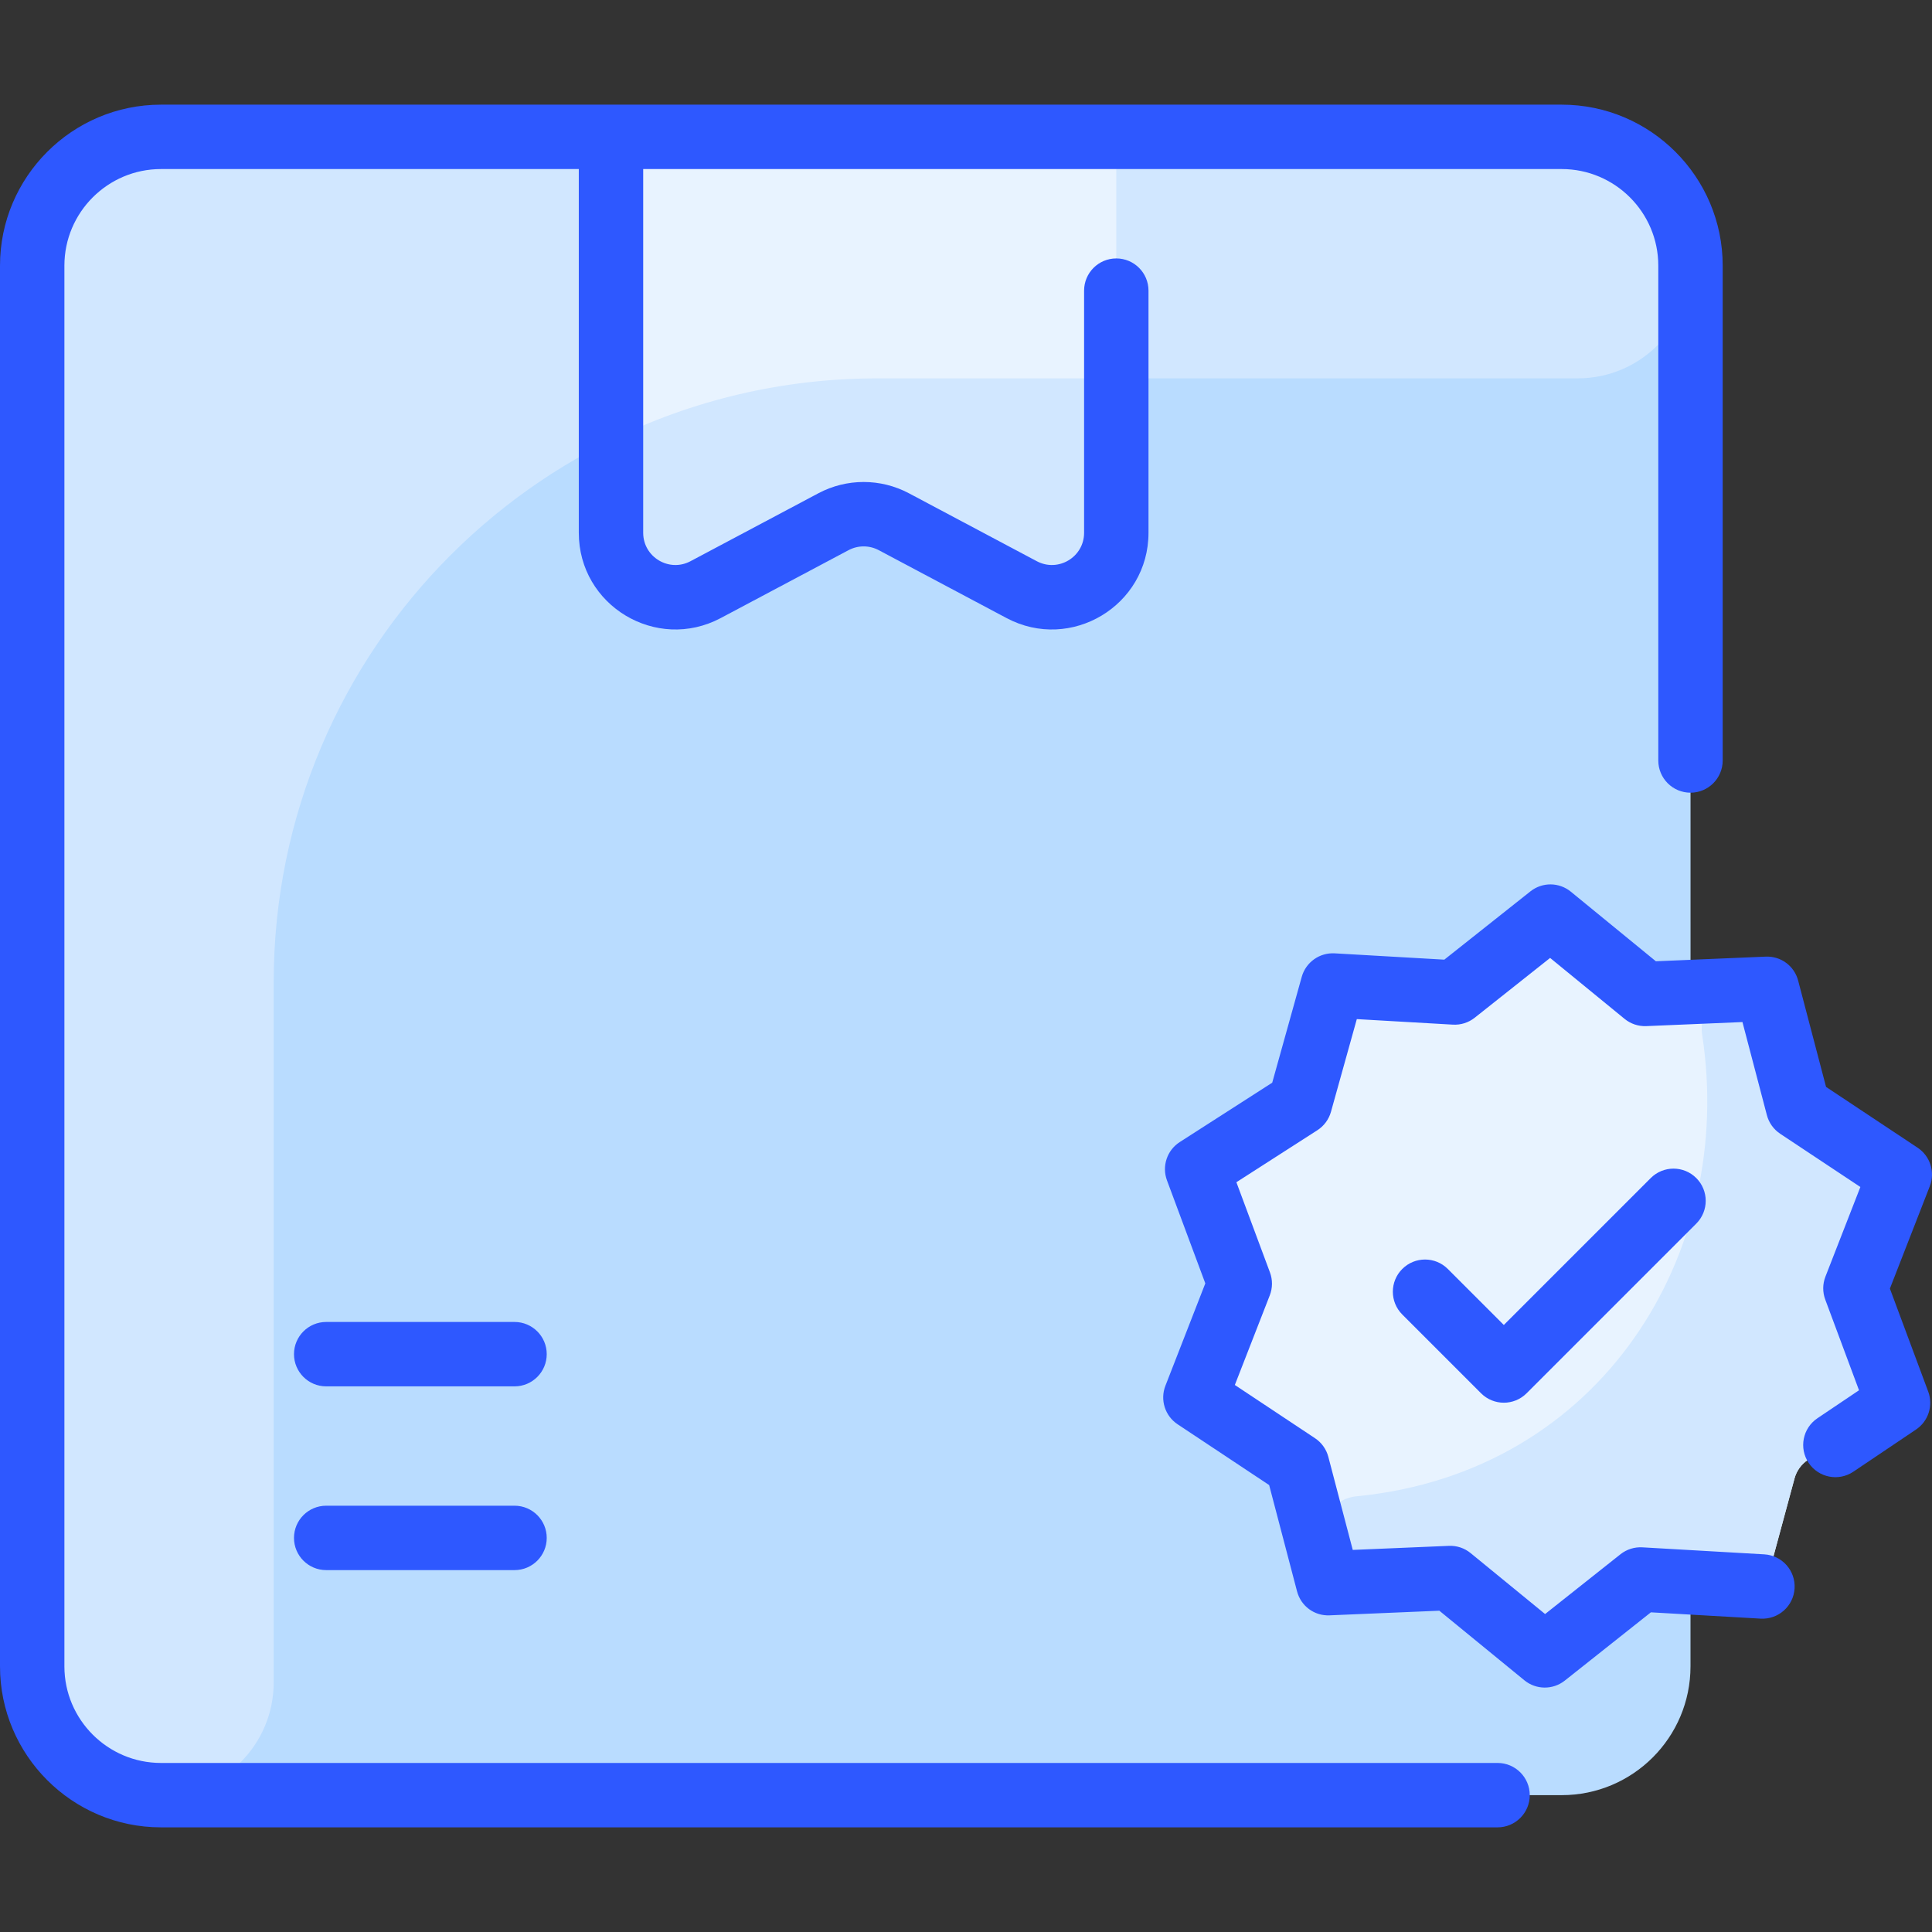 <svg id="Layer_1" enable-background="new 0 0 480.001 480.001" height="512" viewBox="0 0 480.001 480.001" width="512" xmlns="http://www.w3.org/2000/svg"><rect x="0" y="0" width="480.001" height="480.001" fill="#333333" stroke="none"/><path d="m419.96 392.65c.062.747.04-1.468.04 21.35 0 17.67-14.33 32-32 32h-348c-17.67 0-32-14.33-32-32v-348c0-17.67 14.33-32 32-32h348c17.67 0 32 14.33 32 32 0 334.011.06 326.65-.04 326.65z" fill="#b9dcff"/><path d="m440.424 251.644 5.43 20.064c.513 1.895 1.705 3.536 3.349 4.609l17.401 11.36c3.15 2.057 4.442 6.031 3.103 9.547l-7.401 19.429c-.699 1.834-.699 3.861 0 5.695l7.401 19.429c1.339 3.516.048 7.49-3.103 9.547l-17.401 11.36c-1.644 1.073-2.836 2.714-3.349 4.609l-5.43 20.067c-.983 3.631-4.369 6.087-8.126 5.9-13.378-.664-11.41-.566-20.747-1.036-1.962-.099-3.896.528-5.426 1.76l-16.185 13.042c-2.93 2.361-7.109 2.361-10.039 0l-16.187-13.043c-1.529-1.232-3.457-1.859-5.418-1.761l-20.768 1.037c-3.758.188-7.138-2.269-8.121-5.9l-5.43-20.066c-.513-1.895-1.705-3.536-3.349-4.609l-17.4-11.36c-3.15-2.057-4.442-6.031-3.103-9.547l7.401-19.429c.699-1.834.699-3.861 0-5.695l-7.401-19.429c-1.339-3.516-.048-7.49 3.103-9.547l17.4-11.36c1.644-1.073 2.836-2.714 3.349-4.609l5.43-20.066c.983-3.632 4.363-6.088 8.121-5.9l20.768 1.037c1.961.098 3.889-.529 5.418-1.761l16.187-13.043c2.93-2.361 7.109-2.361 10.039 0l16.188 13.044c1.528 1.231 3.459 1.858 5.419 1.761 9.306-.461 7.263-.359 20.748-1.036 3.758-.189 7.146 2.267 8.129 5.9z" fill="#e8f3ff"/><path d="m420.02 392.65-.02.481-.04-.481z" fill="#ffaa64"/><path d="m469.71 341.78c1.33 3.51.04 7.49-3.11 9.54l-17.4 11.36c-1.64 1.08-2.83 2.72-3.35 4.61l-5.43 20.07c-.98 3.63-4.37 6.09-8.12 5.9-13.38-.66-11.41-.57-20.75-1.04-1.96-.1-3.9.53-5.43 1.76l-16.18 13.05c-2.93 2.36-7.11 2.36-10.04 0l-16.19-13.05c-1.53-1.23-3.45-1.86-5.41-1.76l-20.77 1.04c-3.76.19-7.14-2.27-8.12-5.9l-.888-3.279c-1.59-5.872 2.486-11.742 8.541-12.334 60.789-5.95 94.223-60.32 85.829-114.712-.887-5.747 3.398-10.995 9.206-11.285 4.239-.211 7.4 2.476 8.321 5.89l5.43 20.07c.52 1.89 1.71 3.53 3.35 4.61l17.4 11.36c3.15 2.05 4.44 6.03 3.11 9.54l-7.41 19.43c-.69 1.84-.69 3.86 0 5.7z" fill="#d1e7ff"/><path d="m420 66.001c0 15.464-12.536 28-28 28h-174c-82.843 0-150 67.157-150 150v174c0 15.464-12.536 28-28 28-17.673 0-32-14.327-32-32v-348c0-17.673 14.327-32 32-32h348c17.673 0 32 14.326 32 32z" fill="#d1e7ff"/><path d="m277.34 34.001v98.36c0 12.07-12.85 19.79-23.51 14.13l-31.75-16.87c-4.7-2.49-10.32-2.49-15.02 0l-31.75 16.87c-10.66 5.66-23.51-2.06-23.51-14.13v-98.36z" fill="#e8f3ff"/><path d="m277.34 94.001v38.36c0 12.07-12.85 19.79-23.51 14.13l-31.75-16.87c-4.7-2.49-10.32-2.49-15.02 0l-31.75 16.87c-10.66 5.66-23.51-2.06-23.51-14.13v-23c19.96-9.83 42.44-15.36 66.2-15.36z" fill="#d1e7ff"/><path d="m421.438 292.685c3.124 3.124 3.124 8.189 0 11.313l-42.158 42.159c-3.125 3.124-8.189 3.125-11.314 0l-19.574-19.574c-3.124-3.124-3.124-8.189 0-11.313 3.125-3.124 8.189-3.125 11.314 0l13.917 13.917 36.501-36.502c3.125-3.124 8.189-3.124 11.314 0zm-293.604 35.753h-46.792c-4.418 0-8 3.582-8 8s3.582 8 8 8h46.792c4.418 0 8-3.582 8-8s-3.582-8-8-8zm0 45.651h-46.792c-4.418 0-8 3.582-8 8s3.582 8 8 8h46.792c4.418 0 8-3.582 8-8s-3.582-8-8-8zm244.232 63.912h-332.066c-13.233 0-24-10.766-24-24v-348c0-13.234 10.767-24 24-24h103.801v90.363c0 18.121 19.289 29.678 35.259 21.195l31.759-16.871c2.351-1.25 5.155-1.249 7.506 0l31.757 16.871c15.97 8.484 35.26-3.077 35.26-21.195v-60.158c0-4.418-3.582-8-8-8s-8 3.582-8 8v60.158c0 6.037-6.424 9.896-11.754 7.065l-31.756-16.871c-7.051-3.745-15.469-3.746-22.52 0l-31.758 16.871c-5.331 2.833-11.753-1.032-11.753-7.065v-90.363h228.199c13.233 0 24 10.766 24 24v122.942c0 4.418 3.582 8 8 8s8-3.582 8-8v-122.942c0-22.056-17.944-40-40-40h-348c-22.056 0-40 17.944-40 40v348c0 22.056 17.944 40 40 40h332.066c4.418 0 8-3.582 8-8s-3.582-8-8-8zm97.474-117.851 9.914-25.438c1.366-3.505.105-7.489-3.029-9.569l-22.745-15.102-6.931-26.407c-.955-3.638-4.265-6.123-8.076-5.961l-27.276 1.151-21.129-17.29c-2.912-2.383-7.092-2.415-10.037-.077l-21.392 16.965-27.257-1.568c-3.744-.206-7.153 2.214-8.165 5.838l-7.334 26.298-22.973 14.752c-3.166 2.033-4.487 5.997-3.175 9.522l9.524 25.586-9.914 25.438c-1.366 3.505-.105 7.489 3.029 9.569l22.745 15.102 6.931 26.407c.956 3.638 4.269 6.126 8.076 5.961l27.276-1.151 21.129 17.29c2.91 2.381 7.09 2.415 10.037.077l21.392-16.965 27.257 1.568c4.42.248 8.191-3.117 8.445-7.527.254-4.411-3.116-8.192-7.527-8.446l-30.299-1.743c-1.964-.109-3.893.5-5.43 1.719l-18.73 14.854-18.5-15.139c-1.521-1.243-3.431-1.888-5.404-1.801l-23.882 1.008-6.068-23.122c-.499-1.898-1.678-3.548-3.313-4.633l-19.915-13.223 8.681-22.273c.713-1.829.729-3.856.043-5.696l-8.339-22.403 20.114-12.917c1.652-1.061 2.856-2.691 3.384-4.583l6.421-23.026 23.865 1.373c1.966.113 3.893-.5 5.43-1.719l18.73-14.854 18.5 15.139c1.521 1.243 3.432 1.885 5.404 1.801l23.882-1.008 6.068 23.122c.499 1.898 1.678 3.548 3.313 4.633l19.915 13.223-8.681 22.273c-.713 1.829-.729 3.856-.043 5.696l8.388 22.534-10.336 6.954c-3.666 2.466-4.638 7.438-2.172 11.104 2.468 3.666 7.438 4.638 11.104 2.172l15.567-10.473c3.068-2.064 4.321-5.963 3.031-9.429z" fill="#2e58ff"/></svg>